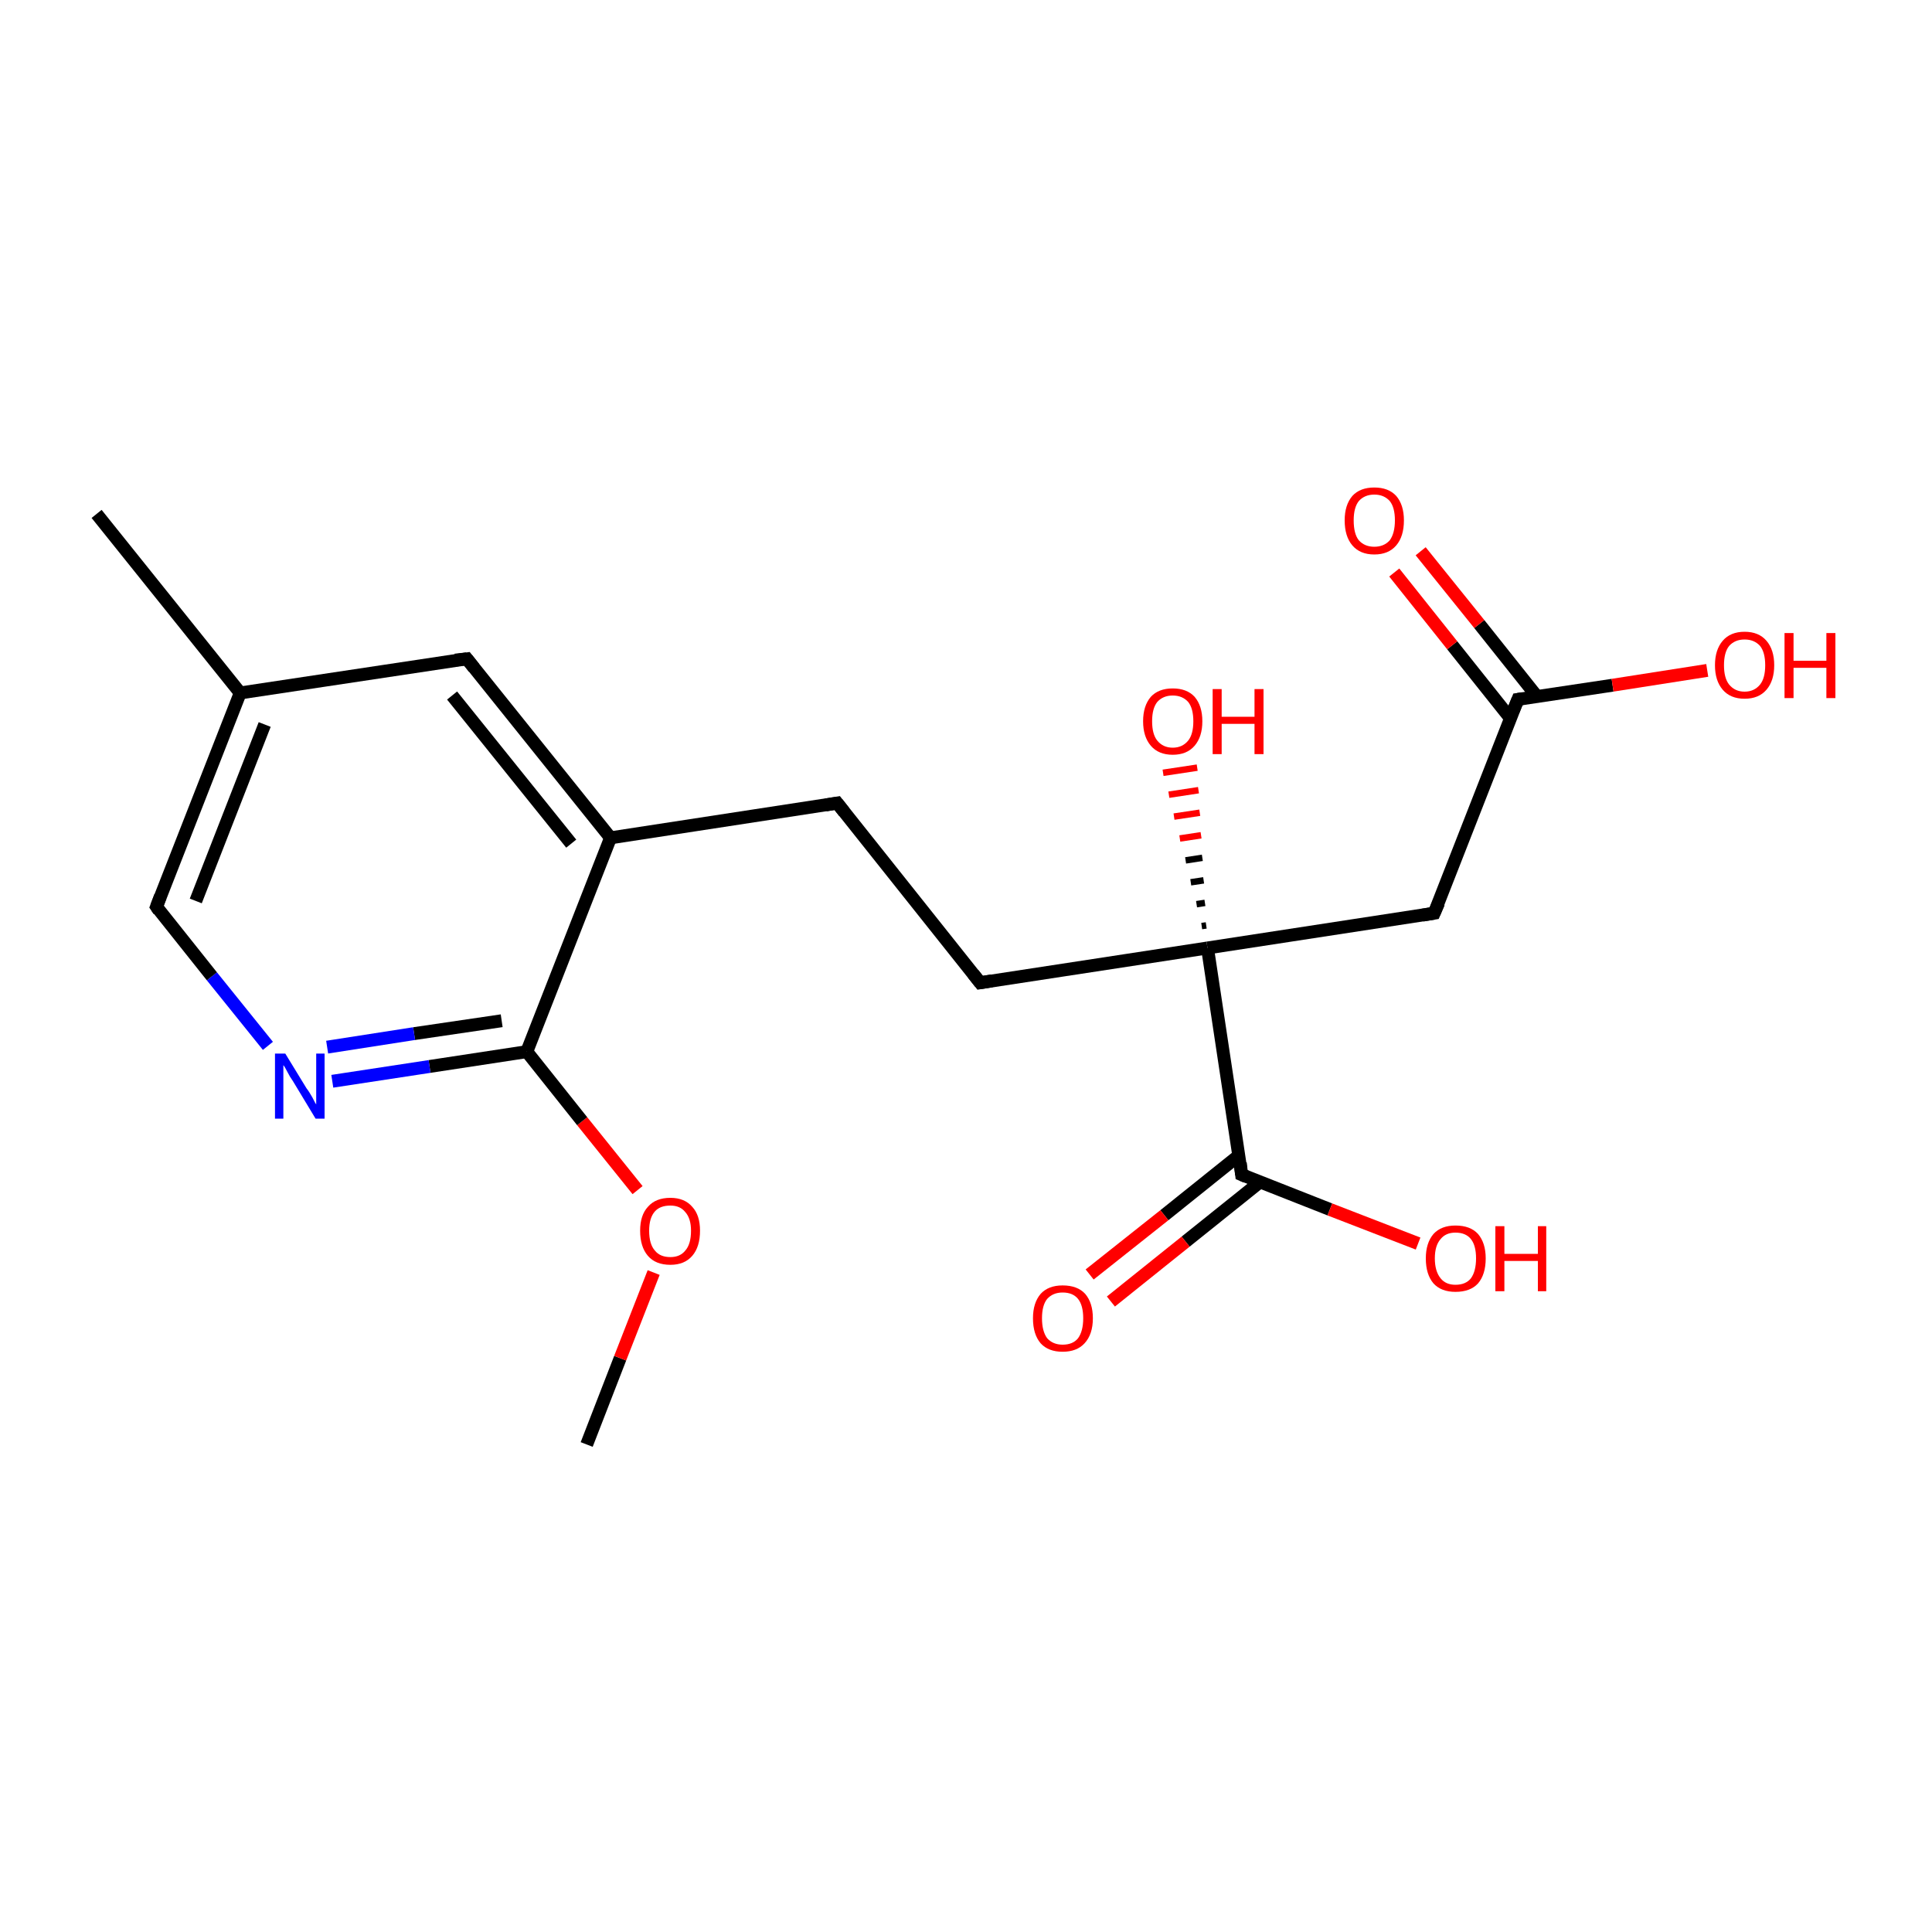 <?xml version='1.0' encoding='iso-8859-1'?>
<svg version='1.1' baseProfile='full'
              xmlns='http://www.w3.org/2000/svg'
                      xmlns:rdkit='http://www.rdkit.org/xml'
                      xmlns:xlink='http://www.w3.org/1999/xlink'
                  xml:space='preserve'
width='300px' height='300px' viewBox='0 0 300 300'>
<!-- END OF HEADER -->
<rect style='opacity:1.0;fill:#FFFFFF;stroke:none' width='300.0' height='300.0' x='0.0' y='0.0'> </rect>
<path class='bond-0 atom-0 atom-1' d='M 91.1,224.3 L 96.3,210.9' style='fill:none;fill-rule:evenodd;stroke:#000000;stroke-width:2.0px;stroke-linecap:butt;stroke-linejoin:miter;stroke-opacity:1' />
<path class='bond-0 atom-0 atom-1' d='M 96.3,210.9 L 101.5,197.6' style='fill:none;fill-rule:evenodd;stroke:#FF0000;stroke-width:2.0px;stroke-linecap:butt;stroke-linejoin:miter;stroke-opacity:1' />
<path class='bond-1 atom-1 atom-2' d='M 99.0,184.8 L 90.4,174.1' style='fill:none;fill-rule:evenodd;stroke:#FF0000;stroke-width:2.0px;stroke-linecap:butt;stroke-linejoin:miter;stroke-opacity:1' />
<path class='bond-1 atom-1 atom-2' d='M 90.4,174.1 L 81.8,163.3' style='fill:none;fill-rule:evenodd;stroke:#000000;stroke-width:2.0px;stroke-linecap:butt;stroke-linejoin:miter;stroke-opacity:1' />
<path class='bond-2 atom-2 atom-3' d='M 81.8,163.3 L 66.7,165.6' style='fill:none;fill-rule:evenodd;stroke:#000000;stroke-width:2.0px;stroke-linecap:butt;stroke-linejoin:miter;stroke-opacity:1' />
<path class='bond-2 atom-2 atom-3' d='M 66.7,165.6 L 51.6,167.9' style='fill:none;fill-rule:evenodd;stroke:#0000FF;stroke-width:2.0px;stroke-linecap:butt;stroke-linejoin:miter;stroke-opacity:1' />
<path class='bond-2 atom-2 atom-3' d='M 77.9,158.5 L 64.3,160.5' style='fill:none;fill-rule:evenodd;stroke:#000000;stroke-width:2.0px;stroke-linecap:butt;stroke-linejoin:miter;stroke-opacity:1' />
<path class='bond-2 atom-2 atom-3' d='M 64.3,160.5 L 50.8,162.6' style='fill:none;fill-rule:evenodd;stroke:#0000FF;stroke-width:2.0px;stroke-linecap:butt;stroke-linejoin:miter;stroke-opacity:1' />
<path class='bond-3 atom-3 atom-4' d='M 41.6,162.4 L 32.9,151.6' style='fill:none;fill-rule:evenodd;stroke:#0000FF;stroke-width:2.0px;stroke-linecap:butt;stroke-linejoin:miter;stroke-opacity:1' />
<path class='bond-3 atom-3 atom-4' d='M 32.9,151.6 L 24.3,140.8' style='fill:none;fill-rule:evenodd;stroke:#000000;stroke-width:2.0px;stroke-linecap:butt;stroke-linejoin:miter;stroke-opacity:1' />
<path class='bond-4 atom-4 atom-5' d='M 24.3,140.8 L 37.3,107.6' style='fill:none;fill-rule:evenodd;stroke:#000000;stroke-width:2.0px;stroke-linecap:butt;stroke-linejoin:miter;stroke-opacity:1' />
<path class='bond-4 atom-4 atom-5' d='M 30.4,139.9 L 41.1,112.5' style='fill:none;fill-rule:evenodd;stroke:#000000;stroke-width:2.0px;stroke-linecap:butt;stroke-linejoin:miter;stroke-opacity:1' />
<path class='bond-5 atom-5 atom-6' d='M 37.3,107.6 L 15.0,79.8' style='fill:none;fill-rule:evenodd;stroke:#000000;stroke-width:2.0px;stroke-linecap:butt;stroke-linejoin:miter;stroke-opacity:1' />
<path class='bond-6 atom-5 atom-7' d='M 37.3,107.6 L 72.5,102.3' style='fill:none;fill-rule:evenodd;stroke:#000000;stroke-width:2.0px;stroke-linecap:butt;stroke-linejoin:miter;stroke-opacity:1' />
<path class='bond-7 atom-7 atom-8' d='M 72.5,102.3 L 94.8,130.1' style='fill:none;fill-rule:evenodd;stroke:#000000;stroke-width:2.0px;stroke-linecap:butt;stroke-linejoin:miter;stroke-opacity:1' />
<path class='bond-7 atom-7 atom-8' d='M 70.2,108.0 L 88.7,131.0' style='fill:none;fill-rule:evenodd;stroke:#000000;stroke-width:2.0px;stroke-linecap:butt;stroke-linejoin:miter;stroke-opacity:1' />
<path class='bond-8 atom-8 atom-9' d='M 94.8,130.1 L 130.0,124.7' style='fill:none;fill-rule:evenodd;stroke:#000000;stroke-width:2.0px;stroke-linecap:butt;stroke-linejoin:miter;stroke-opacity:1' />
<path class='bond-9 atom-9 atom-10' d='M 130.0,124.7 L 152.2,152.6' style='fill:none;fill-rule:evenodd;stroke:#000000;stroke-width:2.0px;stroke-linecap:butt;stroke-linejoin:miter;stroke-opacity:1' />
<path class='bond-10 atom-10 atom-11' d='M 152.2,152.6 L 187.5,147.2' style='fill:none;fill-rule:evenodd;stroke:#000000;stroke-width:2.0px;stroke-linecap:butt;stroke-linejoin:miter;stroke-opacity:1' />
<path class='bond-11 atom-11 atom-12' d='M 186.6,143.8 L 187.3,143.7' style='fill:none;fill-rule:evenodd;stroke:#000000;stroke-width:1.0px;stroke-linecap:butt;stroke-linejoin:miter;stroke-opacity:1' />
<path class='bond-11 atom-11 atom-12' d='M 185.8,140.4 L 187.1,140.2' style='fill:none;fill-rule:evenodd;stroke:#000000;stroke-width:1.0px;stroke-linecap:butt;stroke-linejoin:miter;stroke-opacity:1' />
<path class='bond-11 atom-11 atom-12' d='M 184.9,137.0 L 186.9,136.7' style='fill:none;fill-rule:evenodd;stroke:#000000;stroke-width:1.0px;stroke-linecap:butt;stroke-linejoin:miter;stroke-opacity:1' />
<path class='bond-11 atom-11 atom-12' d='M 184.1,133.6 L 186.7,133.2' style='fill:none;fill-rule:evenodd;stroke:#000000;stroke-width:1.0px;stroke-linecap:butt;stroke-linejoin:miter;stroke-opacity:1' />
<path class='bond-11 atom-11 atom-12' d='M 183.2,130.2 L 186.5,129.7' style='fill:none;fill-rule:evenodd;stroke:#FF0000;stroke-width:1.0px;stroke-linecap:butt;stroke-linejoin:miter;stroke-opacity:1' />
<path class='bond-11 atom-11 atom-12' d='M 182.3,126.8 L 186.3,126.2' style='fill:none;fill-rule:evenodd;stroke:#FF0000;stroke-width:1.0px;stroke-linecap:butt;stroke-linejoin:miter;stroke-opacity:1' />
<path class='bond-11 atom-11 atom-12' d='M 181.5,123.4 L 186.1,122.7' style='fill:none;fill-rule:evenodd;stroke:#FF0000;stroke-width:1.0px;stroke-linecap:butt;stroke-linejoin:miter;stroke-opacity:1' />
<path class='bond-11 atom-11 atom-12' d='M 180.6,120.0 L 185.9,119.2' style='fill:none;fill-rule:evenodd;stroke:#FF0000;stroke-width:1.0px;stroke-linecap:butt;stroke-linejoin:miter;stroke-opacity:1' />
<path class='bond-12 atom-11 atom-13' d='M 187.5,147.2 L 222.7,141.8' style='fill:none;fill-rule:evenodd;stroke:#000000;stroke-width:2.0px;stroke-linecap:butt;stroke-linejoin:miter;stroke-opacity:1' />
<path class='bond-13 atom-13 atom-14' d='M 222.7,141.8 L 235.7,108.6' style='fill:none;fill-rule:evenodd;stroke:#000000;stroke-width:2.0px;stroke-linecap:butt;stroke-linejoin:miter;stroke-opacity:1' />
<path class='bond-14 atom-14 atom-15' d='M 238.7,108.2 L 229.7,96.9' style='fill:none;fill-rule:evenodd;stroke:#000000;stroke-width:2.0px;stroke-linecap:butt;stroke-linejoin:miter;stroke-opacity:1' />
<path class='bond-14 atom-14 atom-15' d='M 229.7,96.9 L 220.6,85.6' style='fill:none;fill-rule:evenodd;stroke:#FF0000;stroke-width:2.0px;stroke-linecap:butt;stroke-linejoin:miter;stroke-opacity:1' />
<path class='bond-14 atom-14 atom-15' d='M 234.5,111.5 L 225.5,100.2' style='fill:none;fill-rule:evenodd;stroke:#000000;stroke-width:2.0px;stroke-linecap:butt;stroke-linejoin:miter;stroke-opacity:1' />
<path class='bond-14 atom-14 atom-15' d='M 225.5,100.2 L 216.5,88.9' style='fill:none;fill-rule:evenodd;stroke:#FF0000;stroke-width:2.0px;stroke-linecap:butt;stroke-linejoin:miter;stroke-opacity:1' />
<path class='bond-15 atom-14 atom-16' d='M 235.7,108.6 L 250.4,106.4' style='fill:none;fill-rule:evenodd;stroke:#000000;stroke-width:2.0px;stroke-linecap:butt;stroke-linejoin:miter;stroke-opacity:1' />
<path class='bond-15 atom-14 atom-16' d='M 250.4,106.4 L 265.1,104.1' style='fill:none;fill-rule:evenodd;stroke:#FF0000;stroke-width:2.0px;stroke-linecap:butt;stroke-linejoin:miter;stroke-opacity:1' />
<path class='bond-16 atom-11 atom-17' d='M 187.5,147.2 L 192.8,182.4' style='fill:none;fill-rule:evenodd;stroke:#000000;stroke-width:2.0px;stroke-linecap:butt;stroke-linejoin:miter;stroke-opacity:1' />
<path class='bond-17 atom-17 atom-18' d='M 192.4,179.4 L 180.8,188.7' style='fill:none;fill-rule:evenodd;stroke:#000000;stroke-width:2.0px;stroke-linecap:butt;stroke-linejoin:miter;stroke-opacity:1' />
<path class='bond-17 atom-17 atom-18' d='M 180.8,188.7 L 169.2,197.9' style='fill:none;fill-rule:evenodd;stroke:#FF0000;stroke-width:2.0px;stroke-linecap:butt;stroke-linejoin:miter;stroke-opacity:1' />
<path class='bond-17 atom-17 atom-18' d='M 195.7,183.5 L 184.1,192.8' style='fill:none;fill-rule:evenodd;stroke:#000000;stroke-width:2.0px;stroke-linecap:butt;stroke-linejoin:miter;stroke-opacity:1' />
<path class='bond-17 atom-17 atom-18' d='M 184.1,192.8 L 172.5,202.1' style='fill:none;fill-rule:evenodd;stroke:#FF0000;stroke-width:2.0px;stroke-linecap:butt;stroke-linejoin:miter;stroke-opacity:1' />
<path class='bond-18 atom-17 atom-19' d='M 192.8,182.4 L 206.5,187.8' style='fill:none;fill-rule:evenodd;stroke:#000000;stroke-width:2.0px;stroke-linecap:butt;stroke-linejoin:miter;stroke-opacity:1' />
<path class='bond-18 atom-17 atom-19' d='M 206.5,187.8 L 220.2,193.1' style='fill:none;fill-rule:evenodd;stroke:#FF0000;stroke-width:2.0px;stroke-linecap:butt;stroke-linejoin:miter;stroke-opacity:1' />
<path class='bond-19 atom-8 atom-2' d='M 94.8,130.1 L 81.8,163.3' style='fill:none;fill-rule:evenodd;stroke:#000000;stroke-width:2.0px;stroke-linecap:butt;stroke-linejoin:miter;stroke-opacity:1' />
<path d='M 24.7,141.4 L 24.3,140.8 L 24.9,139.2' style='fill:none;stroke:#000000;stroke-width:2.0px;stroke-linecap:butt;stroke-linejoin:miter;stroke-miterlimit:10;stroke-opacity:1;' />
<path d='M 70.7,102.5 L 72.5,102.3 L 73.6,103.7' style='fill:none;stroke:#000000;stroke-width:2.0px;stroke-linecap:butt;stroke-linejoin:miter;stroke-miterlimit:10;stroke-opacity:1;' />
<path d='M 128.2,125.0 L 130.0,124.7 L 131.1,126.1' style='fill:none;stroke:#000000;stroke-width:2.0px;stroke-linecap:butt;stroke-linejoin:miter;stroke-miterlimit:10;stroke-opacity:1;' />
<path d='M 151.1,151.2 L 152.2,152.6 L 154.0,152.3' style='fill:none;stroke:#000000;stroke-width:2.0px;stroke-linecap:butt;stroke-linejoin:miter;stroke-miterlimit:10;stroke-opacity:1;' />
<path d='M 220.9,142.1 L 222.7,141.8 L 223.4,140.2' style='fill:none;stroke:#000000;stroke-width:2.0px;stroke-linecap:butt;stroke-linejoin:miter;stroke-miterlimit:10;stroke-opacity:1;' />
<path d='M 235.0,110.3 L 235.7,108.6 L 236.4,108.5' style='fill:none;stroke:#000000;stroke-width:2.0px;stroke-linecap:butt;stroke-linejoin:miter;stroke-miterlimit:10;stroke-opacity:1;' />
<path d='M 192.6,180.6 L 192.8,182.4 L 193.5,182.7' style='fill:none;stroke:#000000;stroke-width:2.0px;stroke-linecap:butt;stroke-linejoin:miter;stroke-miterlimit:10;stroke-opacity:1;' />
<path class='atom-1' d='M 99.4 191.1
Q 99.4 188.7, 100.6 187.4
Q 101.8 186.0, 104.1 186.0
Q 106.3 186.0, 107.5 187.4
Q 108.7 188.7, 108.7 191.1
Q 108.7 193.6, 107.5 195.0
Q 106.3 196.4, 104.1 196.4
Q 101.8 196.4, 100.6 195.0
Q 99.4 193.6, 99.4 191.1
M 104.1 195.2
Q 105.6 195.2, 106.4 194.2
Q 107.3 193.2, 107.3 191.1
Q 107.3 189.2, 106.4 188.2
Q 105.6 187.2, 104.1 187.2
Q 102.5 187.2, 101.7 188.1
Q 100.8 189.1, 100.8 191.1
Q 100.8 193.2, 101.7 194.2
Q 102.5 195.2, 104.1 195.2
' fill='#FF0000'/>
<path class='atom-3' d='M 44.3 163.6
L 47.6 169.0
Q 48.0 169.5, 48.5 170.4
Q 49.0 171.4, 49.1 171.5
L 49.1 163.6
L 50.4 163.6
L 50.4 173.7
L 49.0 173.7
L 45.5 167.9
Q 45.0 167.2, 44.6 166.4
Q 44.2 165.6, 44.0 165.4
L 44.0 173.7
L 42.7 173.7
L 42.7 163.6
L 44.3 163.6
' fill='#0000FF'/>
<path class='atom-12' d='M 177.5 112.0
Q 177.5 109.6, 178.7 108.2
Q 179.9 106.9, 182.1 106.9
Q 184.3 106.9, 185.5 108.2
Q 186.7 109.6, 186.7 112.0
Q 186.7 114.4, 185.5 115.8
Q 184.3 117.2, 182.1 117.2
Q 179.9 117.2, 178.7 115.8
Q 177.5 114.4, 177.5 112.0
M 182.1 116.1
Q 183.6 116.1, 184.5 115.0
Q 185.3 114.0, 185.3 112.0
Q 185.3 110.0, 184.5 109.0
Q 183.6 108.0, 182.1 108.0
Q 180.6 108.0, 179.7 109.0
Q 178.9 110.0, 178.9 112.0
Q 178.9 114.0, 179.7 115.0
Q 180.6 116.1, 182.1 116.1
' fill='#FF0000'/>
<path class='atom-12' d='M 188.3 107.0
L 189.7 107.0
L 189.7 111.3
L 194.8 111.3
L 194.8 107.0
L 196.2 107.0
L 196.2 117.1
L 194.8 117.1
L 194.8 112.4
L 189.7 112.4
L 189.7 117.1
L 188.3 117.1
L 188.3 107.0
' fill='#FF0000'/>
<path class='atom-15' d='M 208.8 80.8
Q 208.8 78.4, 210.0 77.0
Q 211.2 75.7, 213.4 75.7
Q 215.6 75.7, 216.8 77.0
Q 218.0 78.4, 218.0 80.8
Q 218.0 83.3, 216.8 84.7
Q 215.6 86.1, 213.4 86.1
Q 211.2 86.1, 210.0 84.7
Q 208.8 83.3, 208.8 80.8
M 213.4 84.9
Q 214.9 84.9, 215.8 83.9
Q 216.6 82.8, 216.6 80.8
Q 216.6 78.8, 215.8 77.8
Q 214.9 76.8, 213.4 76.8
Q 211.9 76.8, 211.0 77.8
Q 210.2 78.8, 210.2 80.8
Q 210.2 82.9, 211.0 83.9
Q 211.9 84.9, 213.4 84.9
' fill='#FF0000'/>
<path class='atom-16' d='M 266.3 103.3
Q 266.3 100.9, 267.5 99.5
Q 268.7 98.1, 270.9 98.1
Q 273.1 98.1, 274.3 99.5
Q 275.5 100.9, 275.5 103.3
Q 275.5 105.7, 274.3 107.1
Q 273.1 108.5, 270.9 108.5
Q 268.7 108.5, 267.5 107.1
Q 266.3 105.7, 266.3 103.3
M 270.9 107.4
Q 272.4 107.4, 273.3 106.3
Q 274.1 105.3, 274.1 103.3
Q 274.1 101.3, 273.3 100.3
Q 272.4 99.3, 270.9 99.3
Q 269.4 99.3, 268.5 100.3
Q 267.7 101.3, 267.7 103.3
Q 267.7 105.3, 268.5 106.3
Q 269.4 107.4, 270.9 107.4
' fill='#FF0000'/>
<path class='atom-16' d='M 277.1 98.3
L 278.5 98.3
L 278.5 102.6
L 283.6 102.6
L 283.6 98.3
L 285.0 98.3
L 285.0 108.4
L 283.6 108.4
L 283.6 103.7
L 278.5 103.7
L 278.5 108.4
L 277.1 108.4
L 277.1 98.3
' fill='#FF0000'/>
<path class='atom-18' d='M 160.4 204.7
Q 160.4 202.3, 161.6 200.9
Q 162.8 199.6, 165.0 199.6
Q 167.3 199.6, 168.5 200.9
Q 169.7 202.3, 169.7 204.7
Q 169.7 207.2, 168.4 208.6
Q 167.2 209.9, 165.0 209.9
Q 162.8 209.9, 161.6 208.6
Q 160.4 207.2, 160.4 204.7
M 165.0 208.8
Q 166.6 208.8, 167.4 207.8
Q 168.2 206.7, 168.2 204.7
Q 168.2 202.7, 167.4 201.7
Q 166.6 200.7, 165.0 200.7
Q 163.5 200.7, 162.6 201.7
Q 161.8 202.7, 161.8 204.7
Q 161.8 206.7, 162.6 207.8
Q 163.5 208.8, 165.0 208.8
' fill='#FF0000'/>
<path class='atom-19' d='M 221.4 195.4
Q 221.4 193.0, 222.6 191.6
Q 223.8 190.3, 226.0 190.3
Q 228.3 190.3, 229.5 191.6
Q 230.7 193.0, 230.7 195.4
Q 230.7 197.9, 229.5 199.3
Q 228.3 200.6, 226.0 200.6
Q 223.8 200.6, 222.6 199.3
Q 221.4 197.9, 221.4 195.4
M 226.0 199.5
Q 227.6 199.5, 228.4 198.5
Q 229.2 197.4, 229.2 195.4
Q 229.2 193.4, 228.4 192.4
Q 227.6 191.4, 226.0 191.4
Q 224.5 191.4, 223.7 192.4
Q 222.8 193.4, 222.8 195.4
Q 222.8 197.4, 223.7 198.5
Q 224.5 199.5, 226.0 199.5
' fill='#FF0000'/>
<path class='atom-19' d='M 232.2 190.4
L 233.6 190.4
L 233.6 194.7
L 238.8 194.7
L 238.8 190.4
L 240.1 190.4
L 240.1 200.5
L 238.8 200.5
L 238.8 195.8
L 233.6 195.8
L 233.6 200.5
L 232.2 200.5
L 232.2 190.4
' fill='#FF0000'/>
</svg>
